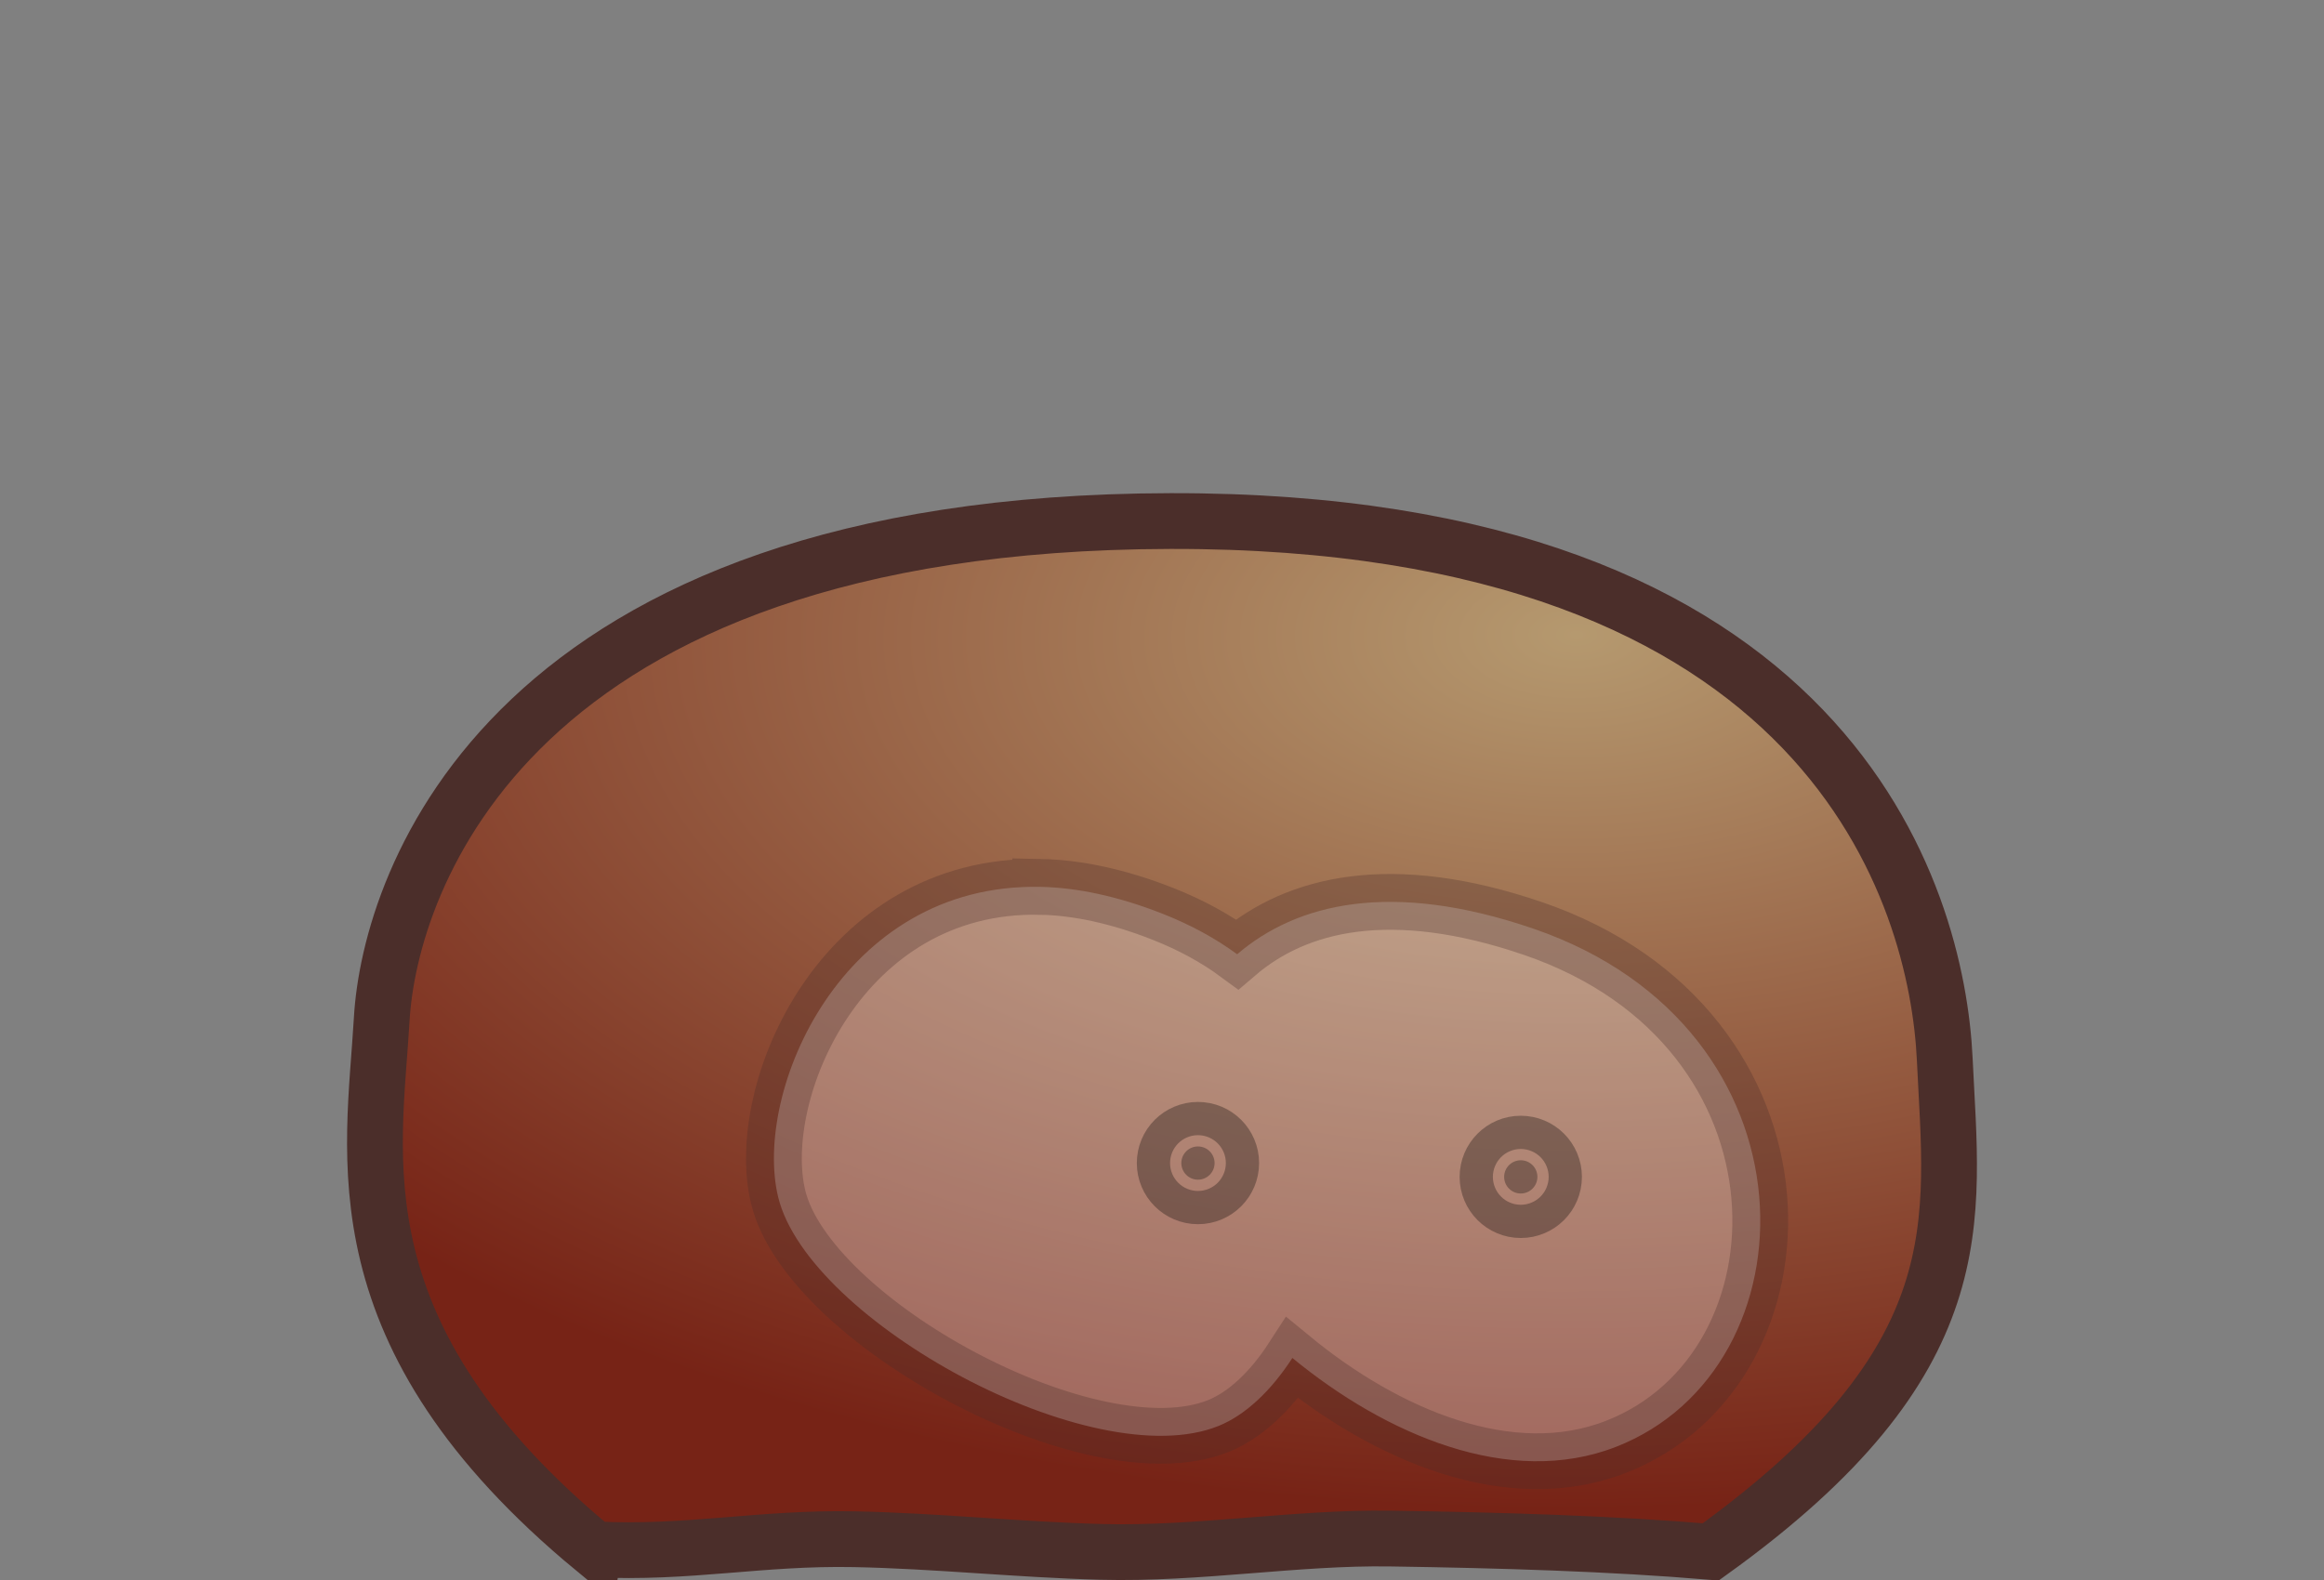 <?xml version="1.0" encoding="UTF-8" standalone="no"?>
<!-- Created with Inkscape (http://www.inkscape.org/) -->

<svg
   xmlns:dc="http://purl.org/dc/elements/1.1/"
   xmlns:cc="http://creativecommons.org/ns#"
   xmlns:rdf="http://www.w3.org/1999/02/22-rdf-syntax-ns#"
   xmlns:svg="http://www.w3.org/2000/svg"
   xmlns="http://www.w3.org/2000/svg"
   xmlns:xlink="http://www.w3.org/1999/xlink"
   xmlns:sodipodi="http://sodipodi.sourceforge.net/DTD/sodipodi-0.dtd"
   xmlns:inkscape="http://www.inkscape.org/namespaces/inkscape"
   width="125"
   height="85"
   id="svg4614"
   version="1.1"
   inkscape:version="0.48.2 r9819"
   sodipodi:docname="contracted-05.svg"
   inkscape:export-filename="/home/guillaume/Documents/gamers associate/labo break/base/red/png120/contracted-05.png"
   inkscape:export-xdpi="120"
   inkscape:export-ydpi="120">
  <rect width="100%" height="100%" fill="#808080" stroke="none"/>
  <defs
     id="defs4616">
    <radialGradient
       inkscape:collect="always"
       xlink:href="#linearGradient3169"
       id="radialGradient3898"
       gradientUnits="userSpaceOnUse"
       gradientTransform="matrix(2.407,-0.021,0.011,1.301,-44.688,-22.887)"
       cx="68.877"
       cy="1.934"
       fx="68.877"
       fy="1.934"
       r="36.199" />
    <linearGradient
       id="linearGradient3169">
      <stop
         style="stop-color:#ead8be;stop-opacity:1;"
         offset="0"
         id="stop3171" />
      <stop
         style="stop-color:#c13c2a;stop-opacity:1;"
         offset="1"
         id="stop3173" />
    </linearGradient>
    <radialGradient
       r="36.199"
       fy="1.934"
       fx="68.877"
       cy="1.934"
       cx="68.877"
       gradientTransform="matrix(2.407,-0.021,0.011,1.301,-79.552,971.277)"
       gradientUnits="userSpaceOnUse"
       id="radialGradient4656"
       xlink:href="#linearGradient3169"
       inkscape:collect="always" />
    <linearGradient
       id="linearGradient3169-8">
      <stop
         style="stop-color:#ead8be;stop-opacity:1;"
         offset="0"
         id="stop3171-1" />
      <stop
         style="stop-color:#c13c2a;stop-opacity:1;"
         offset="1"
         id="stop3173-6" />
    </linearGradient>
    <linearGradient
       id="linearGradient4431">
      <stop
         id="stop4433"
         offset="0"
         style="stop-color:#ccb192;stop-opacity:1;" />
      <stop
         id="stop4435"
         offset="1"
         style="stop-color:#853126;stop-opacity:1;" />
    </linearGradient>
    <radialGradient
       inkscape:collect="always"
       xlink:href="#linearGradient4425"
       id="radialGradient4409"
       gradientUnits="userSpaceOnUse"
       gradientTransform="matrix(2.407,-0.021,0.011,1.301,21.408,476.627)"
       cx="68.877"
       cy="1.934"
       fx="68.877"
       fy="1.934"
       r="36.199" />
    <linearGradient
       id="linearGradient4425">
      <stop
         id="stop4427"
         offset="0"
         style="stop-color:#b29a90;stop-opacity:1;" />
      <stop
         id="stop4429"
         offset="1"
         style="stop-color:#6c2d24;stop-opacity:1;" />
    </linearGradient>
    <linearGradient
       id="linearGradient4398">
      <stop
         id="stop4400"
         offset="0"
         style="stop-color:#b5996f;stop-opacity:1;" />
      <stop
         id="stop4402"
         offset="1"
         style="stop-color:#772316;stop-opacity:1;" />
    </linearGradient>
    <radialGradient
       inkscape:collect="always"
       xlink:href="#linearGradient4398"
       id="radialGradient3010"
       gradientUnits="userSpaceOnUse"
       gradientTransform="matrix(2.407,-0.021,0.011,1.301,-81,1000.442)"
       cx="68.877"
       cy="1.934"
       fx="68.877"
       fy="1.934"
       r="36.199" />
  </defs>
  <sodipodi:namedview
     id="base"
     pagecolor="#ffffff"
     bordercolor="#666666"
     borderopacity="1.0"
     inkscape:pageopacity="0.0"
     inkscape:pageshadow="2"
     inkscape:zoom="3.8303738"
     inkscape:cx="11.910454"
     inkscape:cy="32.314261"
     inkscape:document-units="px"
     inkscape:current-layer="layer1"
     showgrid="false"
     inkscape:window-width="1280"
     inkscape:window-height="776"
     inkscape:window-x="0"
     inkscape:window-y="24"
     inkscape:window-maximized="1" />
  <g
     inkscape:label="Calque 1"
     inkscape:groupmode="layer"
     id="layer1"
     transform="translate(0,-967.362)">
    <path
       style="fill:url(#radialGradient3010);fill-opacity:1;stroke:#4b2e2a;stroke-width:3;stroke-linecap:butt;stroke-linejoin:miter;stroke-miterlimit:4;stroke-opacity:1;stroke-dasharray:none"
       d="m 31.963,1050.713 c 5.07,0.25 8.928,-0.645 13.998,-0.545 4.373,0.086 8.825,0.564 13.27,0.681 5.237,0.138 10.464,-0.792 15.542,-0.717 6.021,0.09 11.876,0.268 17.242,0.717 14.366,-10.33 12.994,-17.797 12.587,-26.496 -0.407,-8.698 -6.065,-29.038 -41.663,-28.96 -35.597,0.078 -41.983,19.429 -42.407,26.798 -0.424,7.369 -2.543,16.974 11.431,28.523 z"
       id="path2993-3-9-0-2-4"
       inkscape:connector-curvature="0"
       sodipodi:nodetypes="csssczzzc" />
    <path
       style="opacity:0.3;fill:#ffffff;fill-opacity:1;stroke:#4b2e2a;stroke-width:3;stroke-linecap:butt;stroke-linejoin:miter;stroke-miterlimit:4;stroke-opacity:1;stroke-dasharray:none"
       d="m 55.949,1015.072 c 1.984,0.041 4.173,0.5 6.562,1.438 1.549,0.608 2.889,1.347 4.031,2.188 3.189,-2.73 8.266,-4.008 15.938,-1.375 15.633,5.366 15.259,23.657 4.438,27.875 -5.719,2.229 -12.387,-0.656 -17.406,-4.781 -1.138,1.759 -2.528,3.075 -3.969,3.656 -6.779,2.737 -22.071,-5.639 -23.688,-12.312 -1.364,-5.631 3.382,-16.906 14.094,-16.688 z"
       id="path3792-5-6-3-1-7-6"
       inkscape:connector-curvature="0" />
    <path
       sodipodi:type="arc"
       style="opacity:0.3;fill:#000000;fill-opacity:1;stroke:#000000;stroke-width:1.5;stroke-linecap:round;stroke-linejoin:round;stroke-miterlimit:4;stroke-opacity:1;stroke-dasharray:none;stroke-dashoffset:0"
       id="path3177-6-1-8-0-4-3"
       sodipodi:cx="-19.18738"
       sodipodi:cy="16.057133"
       sodipodi:rx="0.27969941"
       sodipodi:ry="0.27969941"
       d="m -18.908,16.057 c 0,0.154 -0.125,0.28 -0.28,0.28 -0.154,0 -0.28,-0.125 -0.28,-0.28 0,-0.154 0.125,-0.28 0.28,-0.28 0.154,0 0.28,0.125 0.28,0.28 z"
       transform="matrix(-3.193,0,0,3.193,3.167,978.662)" />
    <path
       sodipodi:type="arc"
       style="opacity:0.3;fill:#000000;fill-opacity:1;stroke:#000000;stroke-width:1.5;stroke-linecap:round;stroke-linejoin:round;stroke-miterlimit:4;stroke-opacity:1;stroke-dasharray:none;stroke-dashoffset:0"
       id="path3177-6-1-8-0-4-3-2"
       sodipodi:cx="-19.18738"
       sodipodi:cy="16.057133"
       sodipodi:rx="0.27969941"
       sodipodi:ry="0.27969941"
       d="m -18.908,16.057 c 0,0.154 -0.125,0.28 -0.28,0.28 -0.154,0 -0.28,-0.125 -0.28,-0.28 0,-0.154 0.125,-0.28 0.28,-0.28 0.154,0 0.28,0.125 0.28,0.28 z"
       transform="matrix(-3.193,0,0,3.193,20.53,979.405)" />
  </g>
</svg>
